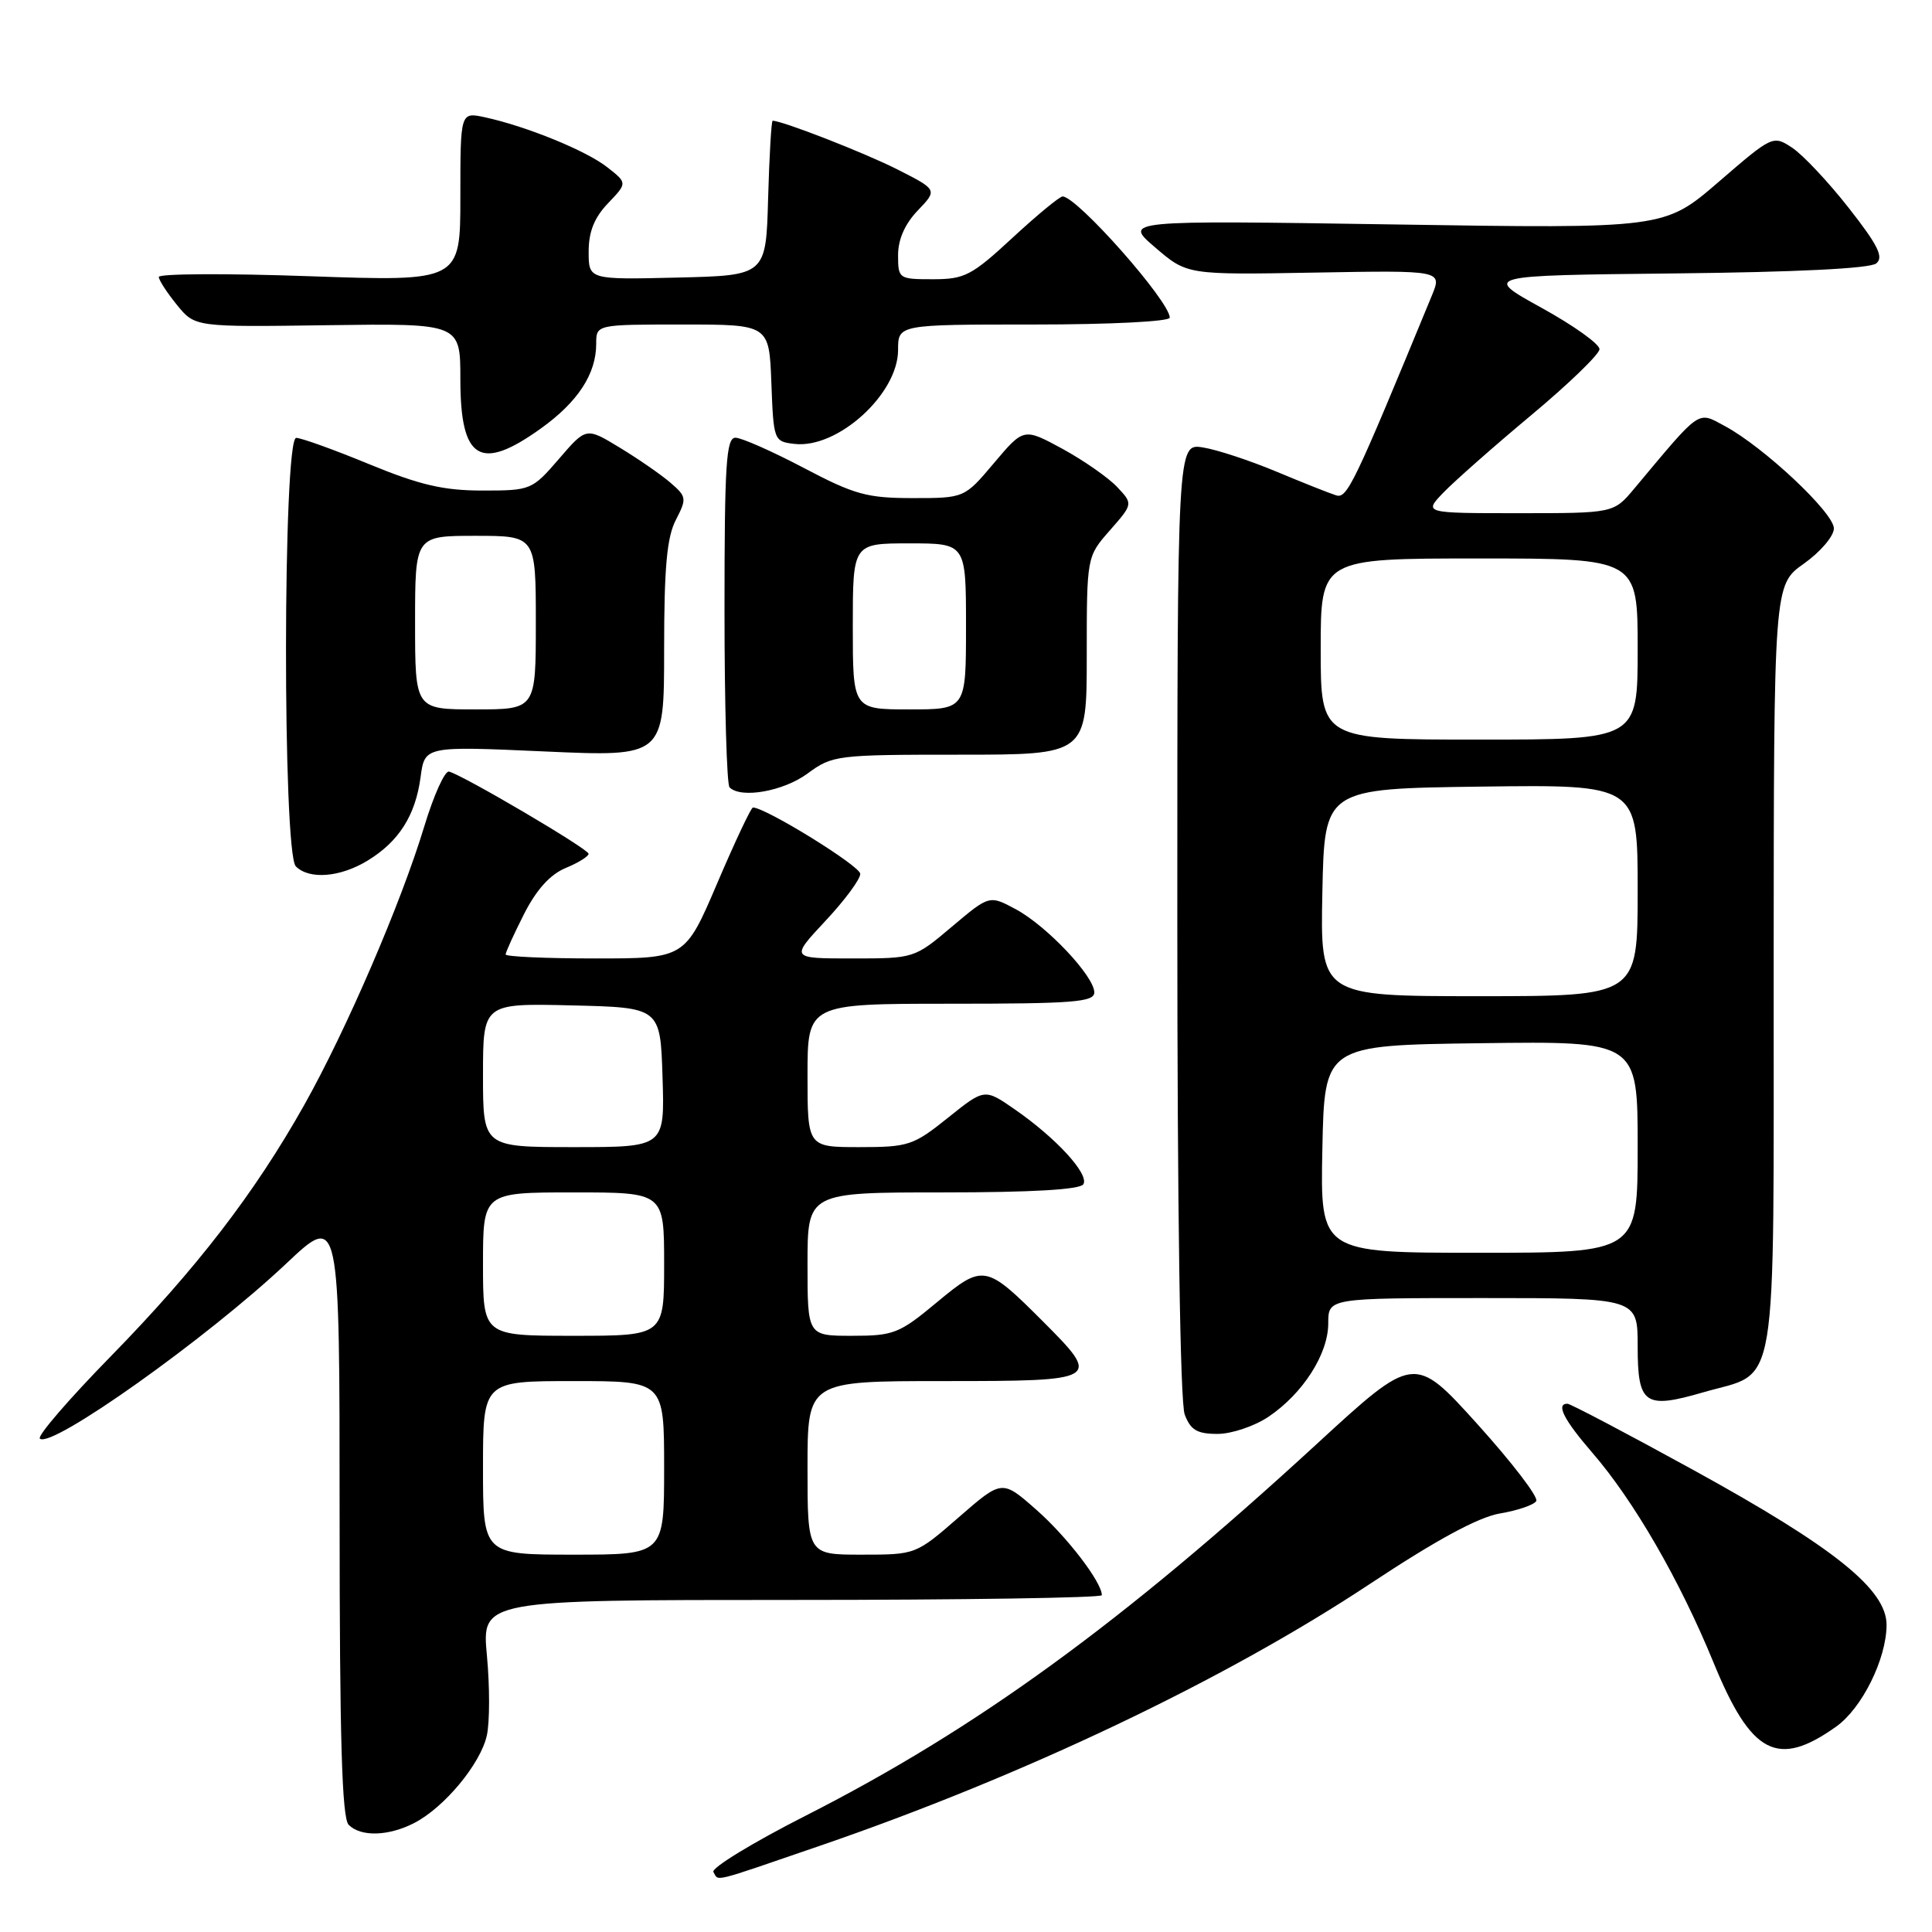 <?xml version="1.0" encoding="UTF-8" standalone="no"?>
<!DOCTYPE svg PUBLIC "-//W3C//DTD SVG 1.1//EN" "http://www.w3.org/Graphics/SVG/1.1/DTD/svg11.dtd" >
<svg xmlns="http://www.w3.org/2000/svg" xmlns:xlink="http://www.w3.org/1999/xlink" version="1.1" viewBox="0 0 256 256">
 <g >
 <path fill="currentColor"
d=" M 108.63 244.58 C 135.59 235.32 162.32 222.60 181.50 209.89 C 190.38 204.01 195.89 201.03 198.76 200.54 C 201.09 200.15 203.25 199.41 203.56 198.90 C 203.88 198.39 200.37 193.81 195.77 188.71 C 187.40 179.45 187.40 179.45 174.45 191.36 C 148.71 215.03 129.41 229.07 106.79 240.57 C 99.72 244.16 94.21 247.53 94.53 248.05 C 95.29 249.29 93.97 249.61 108.63 244.58 Z  M 54.90 241.55 C 58.89 239.49 63.69 233.70 64.51 229.95 C 64.90 228.20 64.90 223.44 64.52 219.38 C 63.83 212.00 63.83 212.00 104.91 212.00 C 127.51 212.00 146.00 211.72 146.00 211.37 C 146.00 209.65 141.38 203.62 137.33 200.06 C 132.78 196.05 132.78 196.05 127.06 201.03 C 121.35 206.00 121.34 206.00 114.17 206.00 C 107.00 206.00 107.00 206.00 107.00 194.50 C 107.00 183.00 107.00 183.00 125.00 183.00 C 145.83 183.00 145.99 182.90 138.18 175.08 C 130.61 167.51 130.29 167.46 124.12 172.58 C 119.16 176.71 118.41 177.00 112.90 177.00 C 107.00 177.00 107.00 177.00 107.00 167.50 C 107.00 158.00 107.00 158.00 124.94 158.00 C 136.72 158.00 143.11 157.63 143.55 156.92 C 144.36 155.61 139.98 150.82 134.48 147.01 C 130.46 144.22 130.46 144.22 125.61 148.11 C 121.03 151.78 120.38 152.00 113.88 152.00 C 107.00 152.00 107.00 152.00 107.00 142.50 C 107.00 133.00 107.00 133.00 126.00 133.00 C 142.21 133.00 145.00 132.78 145.00 131.50 C 145.00 129.36 138.72 122.70 134.60 120.48 C 131.10 118.60 131.10 118.60 126.12 122.80 C 121.16 126.99 121.12 127.00 112.93 127.00 C 104.73 127.00 104.73 127.00 109.36 122.04 C 111.91 119.32 114.00 116.50 113.99 115.79 C 113.99 114.75 101.44 107.00 99.77 107.00 C 99.52 107.00 97.40 111.50 95.05 117.00 C 90.78 127.00 90.78 127.00 78.89 127.00 C 72.35 127.00 67.00 126.76 67.00 126.47 C 67.00 126.17 68.10 123.76 69.44 121.11 C 71.08 117.88 72.90 115.87 74.94 115.02 C 76.62 114.33 78.00 113.47 77.99 113.13 C 77.99 112.50 61.41 102.74 59.50 102.24 C 58.95 102.09 57.47 105.37 56.21 109.53 C 53.15 119.65 45.89 136.49 40.31 146.42 C 33.74 158.11 26.05 168.09 14.66 179.74 C 9.15 185.37 4.93 190.26 5.28 190.62 C 6.72 192.05 27.44 177.33 37.95 167.41 C 45.00 160.76 45.00 160.76 45.00 200.68 C 45.00 230.40 45.31 240.91 46.20 241.80 C 47.82 243.42 51.49 243.31 54.90 241.55 Z  M 243.31 228.78 C 246.72 226.35 249.95 219.85 249.98 215.34 C 250.01 210.62 243.06 205.05 224.32 194.75 C 215.56 189.94 208.08 186.00 207.69 186.00 C 206.14 186.00 207.21 188.12 210.97 192.47 C 216.48 198.83 222.56 209.35 227.04 220.27 C 232.05 232.50 235.53 234.32 243.31 228.78 Z  M 168.08 187.73 C 172.65 184.65 176.00 179.41 176.00 175.35 C 176.00 172.00 176.00 172.00 196.50 172.00 C 217.00 172.00 217.00 172.00 217.00 178.39 C 217.00 186.10 217.92 186.75 225.69 184.49 C 235.77 181.56 235.00 186.21 235.02 128.25 C 235.04 77.50 235.04 77.50 239.02 74.69 C 241.22 73.13 243.00 71.04 243.00 70.02 C 243.00 67.95 233.72 59.24 228.56 56.46 C 224.87 54.48 225.50 54.04 216.54 64.75 C 213.82 68.00 213.82 68.00 201.22 68.00 C 188.63 68.00 188.63 68.00 191.28 65.25 C 192.74 63.74 197.97 59.12 202.91 55.00 C 207.85 50.88 211.91 46.95 211.94 46.28 C 211.98 45.60 208.51 43.13 204.25 40.78 C 196.50 36.50 196.50 36.50 221.92 36.23 C 238.04 36.06 247.81 35.58 248.62 34.90 C 249.63 34.07 248.83 32.47 244.95 27.53 C 242.23 24.06 238.85 20.48 237.45 19.56 C 234.94 17.91 234.84 17.96 227.73 24.10 C 220.54 30.30 220.54 30.30 184.70 29.74 C 148.86 29.19 148.86 29.19 153.08 32.80 C 157.30 36.42 157.30 36.42 174.20 36.12 C 191.10 35.82 191.10 35.82 189.73 39.16 C 179.33 64.39 178.50 66.10 177.03 65.63 C 176.19 65.37 172.64 63.96 169.15 62.50 C 165.66 61.04 161.28 59.59 159.40 59.29 C 156.00 58.74 156.00 58.74 156.00 121.80 C 156.00 160.36 156.38 185.87 156.98 187.43 C 157.76 189.49 158.62 190.00 161.33 190.00 C 163.18 190.00 166.22 188.98 168.08 187.73 Z  M 48.70 114.04 C 52.86 111.51 55.05 108.05 55.73 102.97 C 56.28 98.86 56.28 98.86 72.14 99.57 C 88.00 100.28 88.00 100.28 88.00 86.09 C 88.00 75.23 88.36 71.20 89.55 68.90 C 91.02 66.05 90.99 65.81 88.80 63.93 C 87.54 62.85 84.51 60.76 82.08 59.29 C 77.67 56.61 77.67 56.61 74.06 60.81 C 70.50 64.93 70.34 65.00 63.93 65.00 C 58.77 65.00 55.64 64.27 48.95 61.52 C 44.30 59.60 39.94 58.03 39.25 58.02 C 37.48 57.99 37.43 113.03 39.20 114.80 C 40.98 116.58 45.08 116.25 48.70 114.04 Z  M 107.00 102.50 C 110.30 100.07 110.84 100.00 127.19 100.00 C 144.00 100.00 144.00 100.00 144.00 86.88 C 144.00 73.76 144.00 73.76 147.07 70.27 C 150.14 66.77 150.14 66.77 148.02 64.52 C 146.85 63.28 143.59 61.01 140.78 59.47 C 135.65 56.69 135.65 56.69 131.72 61.34 C 127.79 66.00 127.79 66.00 120.94 66.00 C 114.89 66.00 113.22 65.54 106.50 62.00 C 102.32 59.80 98.25 58.00 97.45 58.00 C 96.22 58.00 96.00 61.54 96.00 80.83 C 96.00 93.39 96.30 103.97 96.67 104.33 C 98.18 105.85 103.81 104.85 107.00 102.50 Z  M 71.69 56.76 C 76.59 53.24 79.00 49.54 79.00 45.55 C 79.00 43.00 79.00 43.00 90.46 43.00 C 101.92 43.00 101.92 43.00 102.21 50.75 C 102.50 58.39 102.54 58.50 105.27 58.82 C 110.99 59.48 119.00 52.21 119.00 46.37 C 119.00 43.00 119.00 43.00 137.00 43.00 C 147.15 43.00 155.00 42.60 155.00 42.09 C 155.00 39.94 142.79 26.12 140.81 26.03 C 140.43 26.01 137.44 28.48 134.17 31.50 C 128.76 36.51 127.83 37.00 123.62 37.00 C 119.09 37.00 119.00 36.94 119.00 33.80 C 119.00 31.72 119.91 29.66 121.62 27.88 C 124.23 25.15 124.23 25.15 118.89 22.44 C 114.56 20.25 103.67 16.00 102.38 16.00 C 102.21 16.00 101.94 20.61 101.78 26.25 C 101.50 36.50 101.50 36.50 89.75 36.78 C 78.00 37.06 78.00 37.06 78.00 33.34 C 78.00 30.70 78.75 28.83 80.57 26.93 C 83.13 24.25 83.13 24.25 80.48 22.17 C 77.70 19.97 69.74 16.73 64.25 15.54 C 61.00 14.84 61.00 14.84 61.00 26.07 C 61.00 37.30 61.00 37.30 41.00 36.60 C 30.00 36.21 21.02 36.26 21.04 36.70 C 21.06 37.14 22.15 38.81 23.46 40.42 C 25.84 43.34 25.84 43.34 43.42 43.09 C 61.00 42.85 61.00 42.85 61.00 50.23 C 61.00 60.96 63.61 62.56 71.69 56.76 Z  M 64.00 194.50 C 64.00 183.00 64.00 183.00 76.00 183.00 C 88.00 183.00 88.00 183.00 88.00 194.50 C 88.00 206.00 88.00 206.00 76.00 206.00 C 64.00 206.00 64.00 206.00 64.00 194.50 Z  M 64.00 167.50 C 64.00 158.00 64.00 158.00 76.00 158.00 C 88.00 158.00 88.00 158.00 88.00 167.50 C 88.00 177.00 88.00 177.00 76.00 177.00 C 64.00 177.00 64.00 177.00 64.00 167.50 Z  M 64.00 142.47 C 64.00 132.94 64.00 132.94 75.75 133.22 C 87.50 133.50 87.50 133.50 87.79 142.75 C 88.08 152.00 88.08 152.00 76.04 152.00 C 64.00 152.00 64.00 152.00 64.00 142.47 Z  M 175.22 152.25 C 175.50 138.50 175.50 138.50 196.25 138.23 C 217.00 137.96 217.00 137.96 217.00 151.98 C 217.00 166.00 217.00 166.00 195.97 166.00 C 174.94 166.00 174.94 166.00 175.22 152.25 Z  M 175.22 118.25 C 175.50 104.50 175.50 104.50 196.25 104.23 C 217.00 103.96 217.00 103.96 217.00 117.98 C 217.00 132.00 217.00 132.00 195.97 132.00 C 174.94 132.00 174.94 132.00 175.22 118.25 Z  M 175.00 86.00 C 175.00 74.00 175.00 74.00 196.00 74.00 C 217.00 74.00 217.00 74.00 217.00 86.00 C 217.00 98.00 217.00 98.00 196.00 98.00 C 175.00 98.00 175.00 98.00 175.00 86.00 Z  M 55.00 82.50 C 55.00 71.00 55.00 71.00 63.00 71.00 C 71.00 71.00 71.00 71.00 71.00 82.50 C 71.00 94.00 71.00 94.00 63.00 94.00 C 55.00 94.00 55.00 94.00 55.00 82.50 Z  M 113.00 83.00 C 113.00 72.00 113.00 72.00 120.50 72.00 C 128.00 72.00 128.00 72.00 128.00 83.00 C 128.00 94.00 128.00 94.00 120.50 94.00 C 113.00 94.00 113.00 94.00 113.00 83.00 Z "/>
</g>
</svg>
